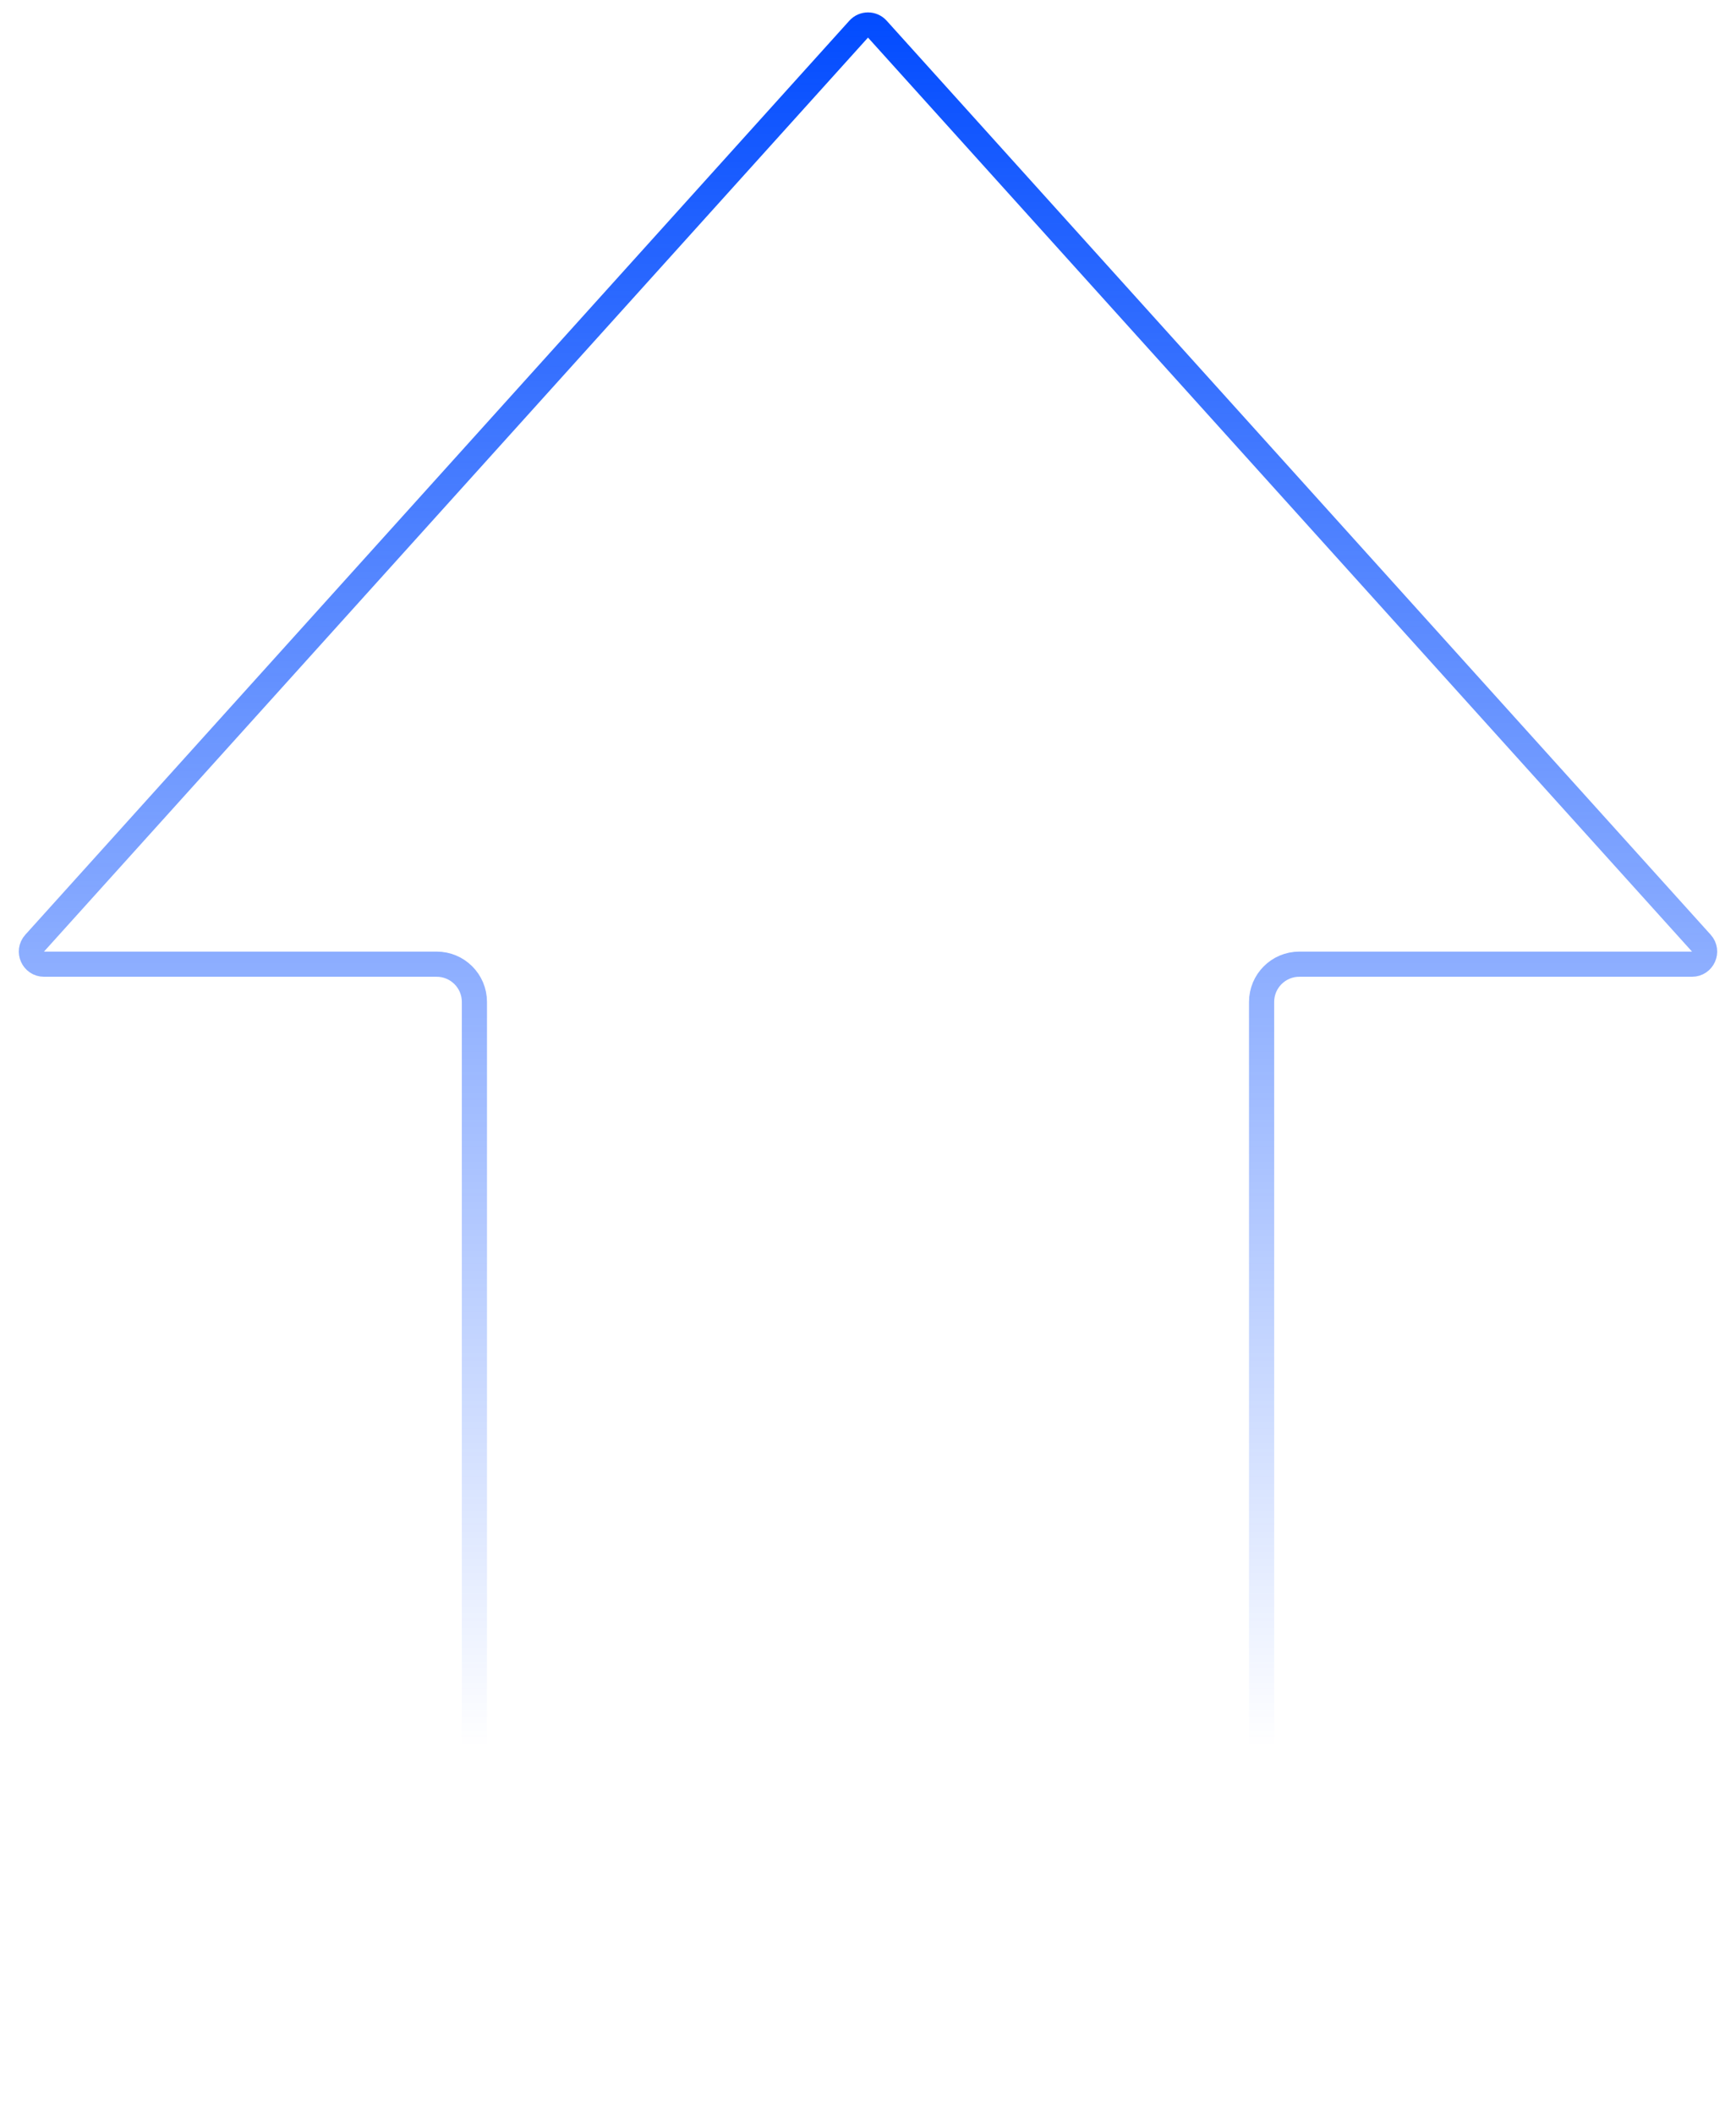 <svg width="69" height="84" viewBox="0 0 69 84" fill="none" xmlns="http://www.w3.org/2000/svg">
<path d="M34.129 1.158C34.327 0.938 34.673 0.938 34.871 1.158L67.623 37.471C67.913 37.793 67.685 38.306 67.251 38.306L51.644 38.306C50.815 38.306 50.144 38.977 50.144 39.806L50.144 83C50.144 83.276 49.92 83.5 49.644 83.5L19.356 83.5C19.08 83.5 18.856 83.276 18.856 83L18.856 39.806C18.856 38.977 18.185 38.306 17.356 38.306L1.749 38.306C1.315 38.306 1.087 37.793 1.377 37.471L34.129 1.158Z" stroke="url(#paint0_linear_974_1738)"/>
<defs>
<linearGradient id="paint0_linear_974_1738" x1="34.5" y1="-7.22443e-09" x2="34.5" y2="101.348" gradientUnits="userSpaceOnUse">
<stop stop-color="#004AFF"/>
<stop offset="0.685" stop-color="#004AFF" stop-opacity="0"/>
</linearGradient>
</defs>
</svg>
